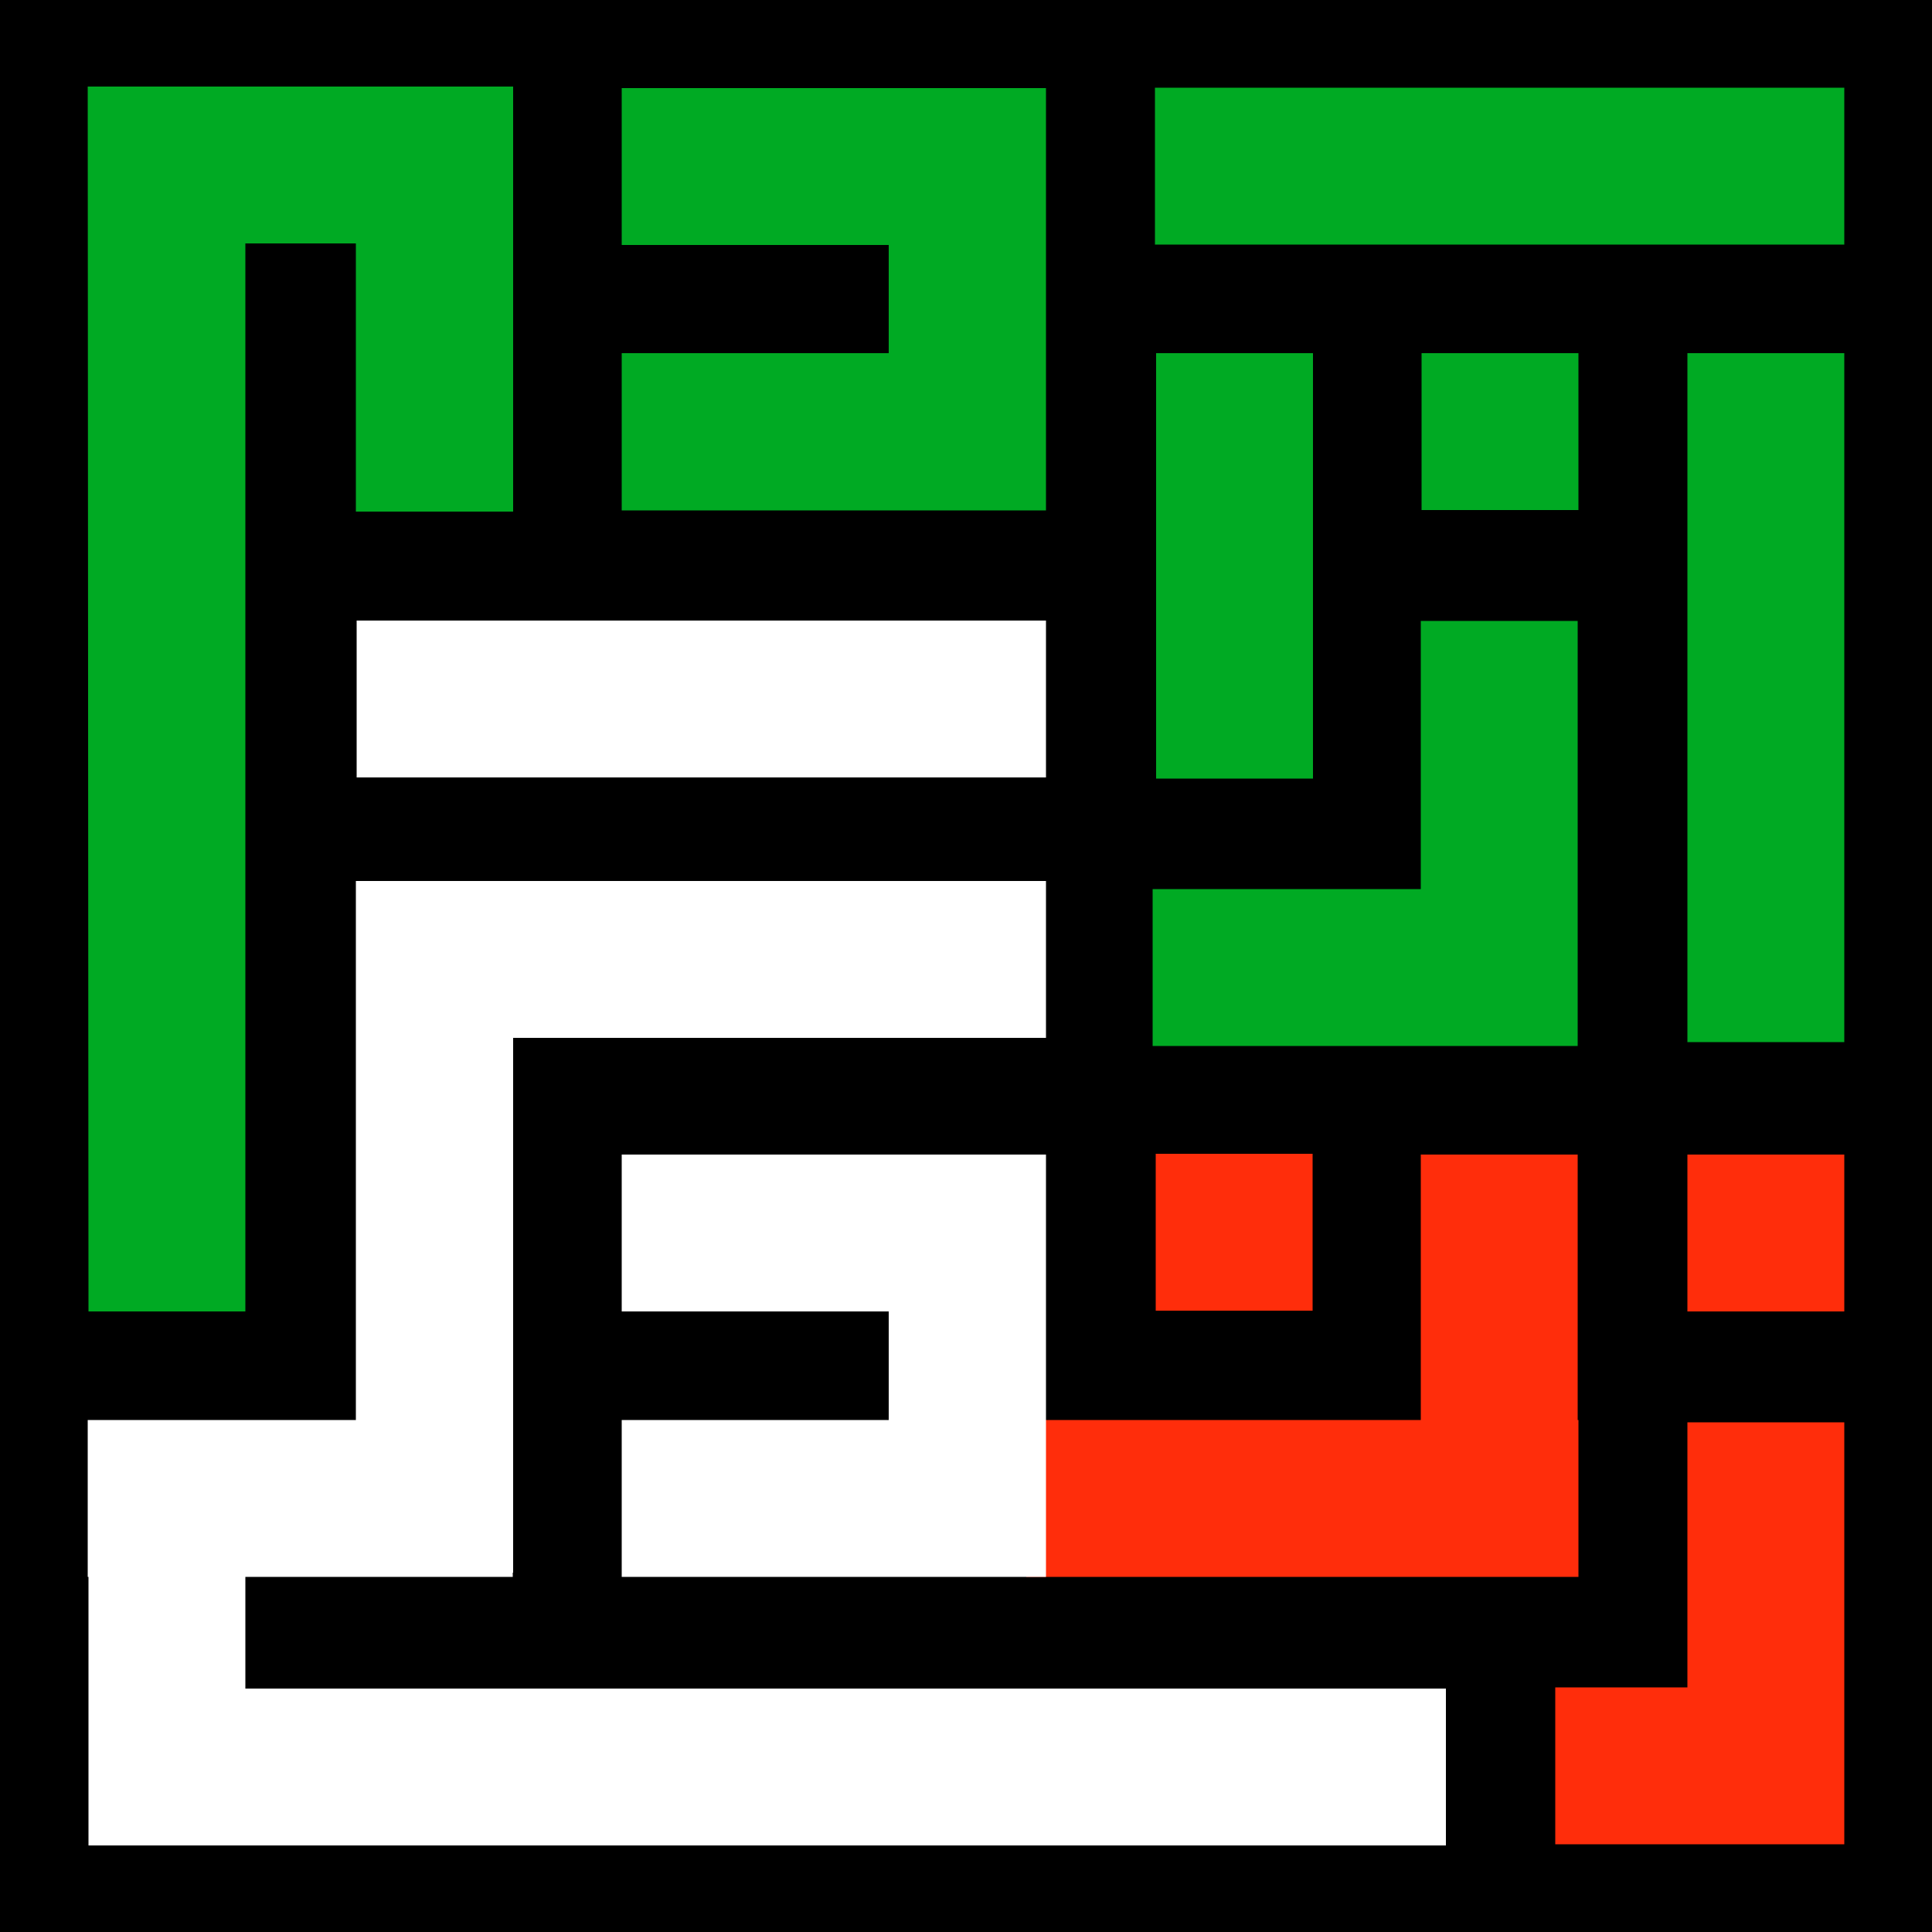 <?xml version="1.0" encoding="utf-8"?>
<!-- Generator: Adobe Illustrator 26.3.1, SVG Export Plug-In . SVG Version: 6.00 Build 0)  -->
<svg version="1.1" id="Layer_1" xmlns="http://www.w3.org/2000/svg" xmlns:xlink="http://www.w3.org/1999/xlink" x="0px" y="0px"
	 viewBox="0 0 500 500" style="enable-background:new 0 0 500 500;" xml:space="preserve">
<style type="text/css">
	.st0{fill:#FFFFFF;}
	.st1{fill:#00AA23;}
	.st2{fill:#FF2D0B;}
</style>
<rect width="500" height="500"/>
<g>
	<polygon class="st0" points="63.5,437 63.5,408.1 132.7,408.1 132.7,407 132.8,407 132.8,268.6 270.7,268.6 270.7,228 132.8,228 
		92.3,228 92.1,228 92.1,367.5 22.7,367.5 22.7,408.1 22.9,408.1 22.9,477.6 23.2,477.6 63.5,477.6 374.2,477.6 374.2,437 	"/>
	<rect x="92.3" y="160.6" class="st0" width="178.4" height="40.6"/>
</g>
<g>
	<polygon class="st1" points="22.9,22.4 22.7,22.4 22.9,339.4 63.5,339.4 63.5,63 92.1,63 92.1,132.4 132.8,132.4 132.8,22.4 
		132.7,22.4 	"/>
	<polygon class="st1" points="160.9,22.8 160.9,63.4 230,63.4 230,91.4 160.9,91.4 160.9,132.1 270.7,132.1 270.7,91.4 270.7,91.4 
		270.7,63.4 270.7,63.4 270.7,22.8 270.7,22.8 	"/>
	<rect x="298.9" y="22.7" class="st1" width="178.4" height="40.6"/>
	<rect x="436.7" y="91.4" class="st1" width="40.6" height="178.3"/>
	<polygon class="st1" points="367.7,230.1 298.3,230.1 298.3,270.7 367.7,270.7 408.3,270.7 408.3,230.1 408.3,160.7 367.7,160.7 	
		"/>
	<rect x="299.2" y="91.4" class="st1" width="40.6" height="110.1"/>
	<rect x="367.9" y="91.4" class="st1" width="40.6" height="40.6"/>
</g>
<g>
	<polygon class="st2" points="408.5,367.5 408.3,367.5 408.3,298.8 367.7,298.8 367.7,367.5 265.6,367.5 265.6,408.1 408.5,408.1 	
		"/>
	<polygon class="st2" points="436.7,436.7 402.5,436.7 402.5,477.3 436.7,477.3 477.3,477.3 477.3,436.7 477.3,368.1 436.7,368.1 	
		"/>
	<rect x="436.7" y="298.8" class="st2" width="40.6" height="40.6"/>
	<rect x="299.1" y="298.6" class="st2" width="40.6" height="40.6"/>
</g>
<polygon class="st0" points="270.7,339.4 270.7,298.8 160.9,298.8 160.9,339.4 230,339.4 230,367.5 160.9,367.5 160.9,408.1 
	230,408.1 270.7,408.1 270.7,408.1 270.7,367.5 270.7,367.5 270.7,339.4 "/>
</svg>
